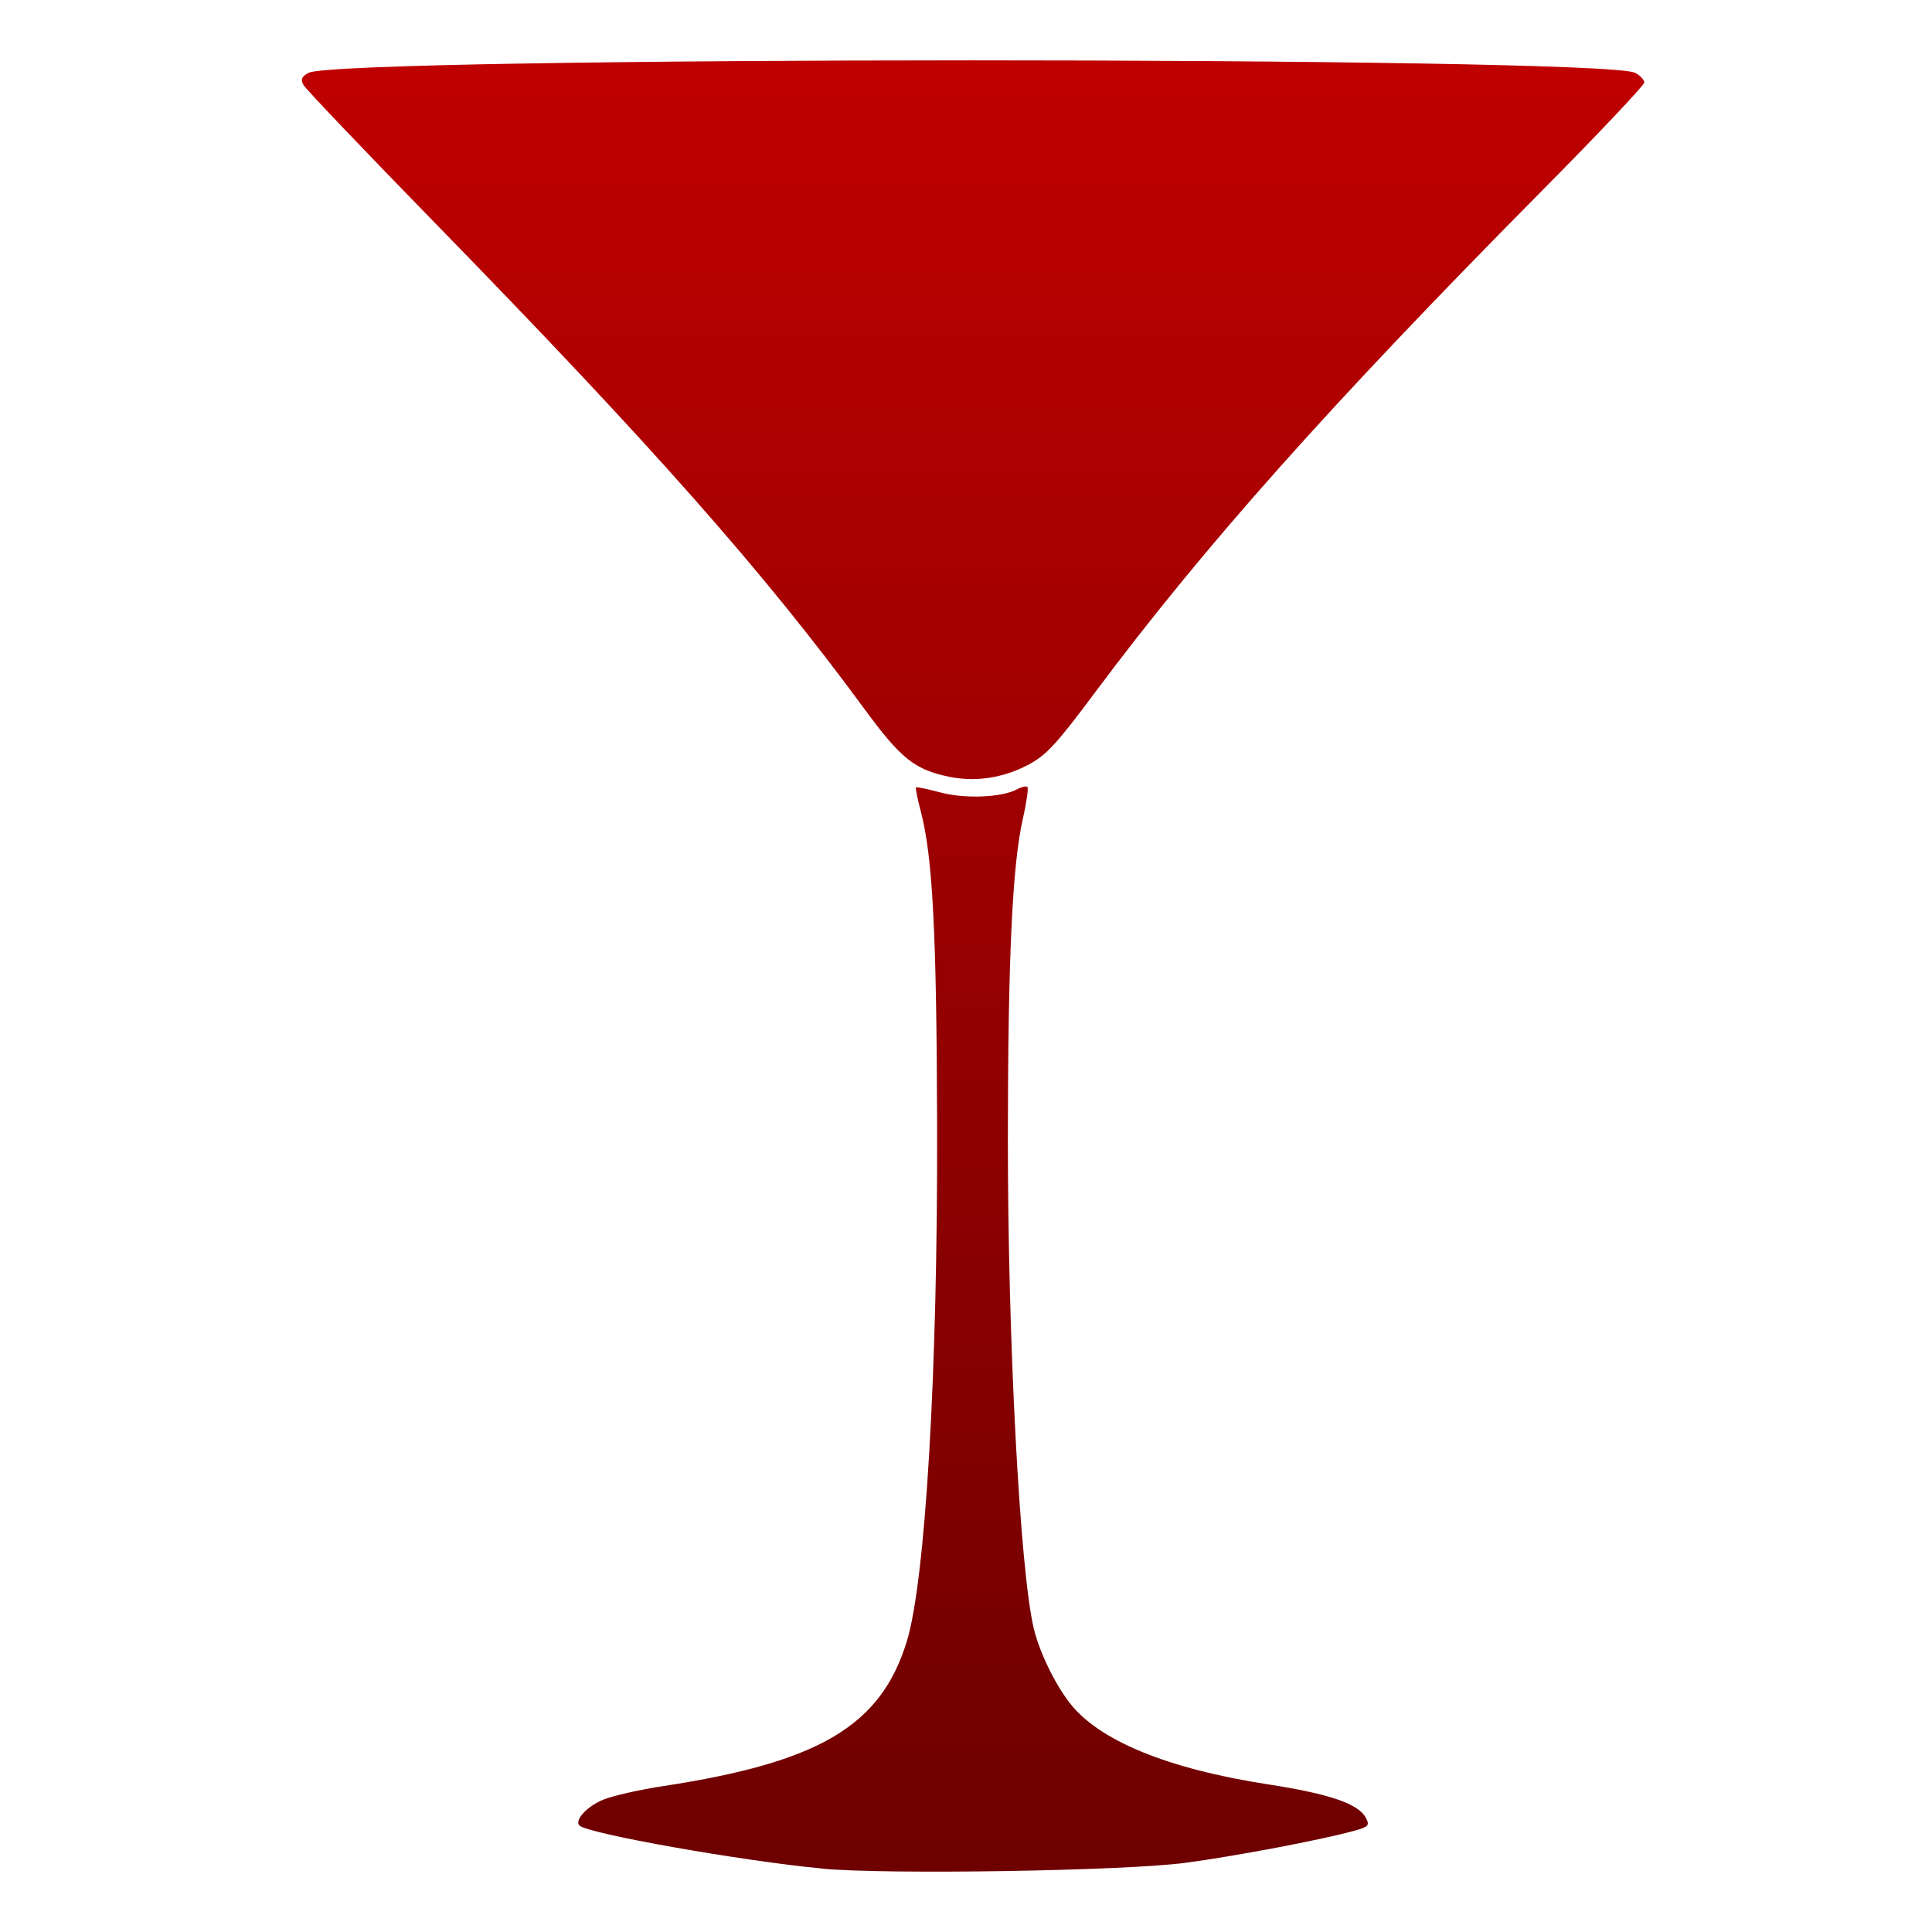 <svg xmlns="http://www.w3.org/2000/svg" xmlns:xlink="http://www.w3.org/1999/xlink" width="64" height="64" viewBox="0 0 64 64" version="1.1"><defs><linearGradient id="linear0" gradientUnits="userSpaceOnUse" x1="0" y1="0" x2="0" y2="1" gradientTransform="matrix(44.469,0,0,60,10,2)"><stop offset="0" style="stop-color:#bf0000;stop-opacity:1;"/><stop offset="1" style="stop-color:#6e0000;stop-opacity:1;"/></linearGradient></defs><g id="surface1"><path style=" stroke:none;fill-rule:nonzero;fill:url(#linear0);" d="M 27.238 61.898 C 24.602 61.652 19.465 60.742 19.195 60.473 C 19.02 60.297 19.449 59.832 19.992 59.613 C 20.316 59.484 21.211 59.281 21.988 59.164 C 27.145 58.375 29.176 57.168 30.035 54.387 C 30.656 52.383 31.066 45.438 31.043 37.305 C 31.027 30.93 30.898 28.402 30.508 26.898 C 30.395 26.473 30.32 26.105 30.344 26.082 C 30.363 26.062 30.727 26.137 31.148 26.25 C 31.957 26.469 33.184 26.418 33.688 26.148 C 33.84 26.066 33.996 26.031 34.035 26.07 C 34.074 26.109 34.004 26.594 33.879 27.148 C 33.535 28.652 33.391 31.773 33.387 37.656 C 33.383 44.395 33.785 52.016 34.246 53.949 C 34.43 54.715 34.926 55.746 35.422 56.395 C 36.379 57.652 38.664 58.594 42.027 59.113 C 44.027 59.422 44.996 59.75 45.242 60.211 C 45.379 60.469 45.34 60.512 44.867 60.645 C 43.773 60.949 40.926 61.488 39.246 61.711 C 37.215 61.977 29.387 62.102 27.238 61.902 Z M 31.477 25.738 C 30.305 25.504 29.848 25.141 28.629 23.477 C 25.312 18.957 21.621 14.781 14.441 7.418 C 12.098 5.016 10.121 2.945 10.051 2.812 C 9.953 2.633 9.992 2.535 10.219 2.414 C 11.25 1.863 53.137 1.859 54.168 2.414 C 54.332 2.5 54.469 2.645 54.469 2.734 C 54.469 2.824 52.91 4.473 51.004 6.395 C 44.035 13.438 39.898 18.082 36.266 22.949 C 34.98 24.676 34.648 25.031 34.035 25.348 C 33.215 25.773 32.324 25.906 31.477 25.738 Z M 31.477 25.738 "/></g></svg>
